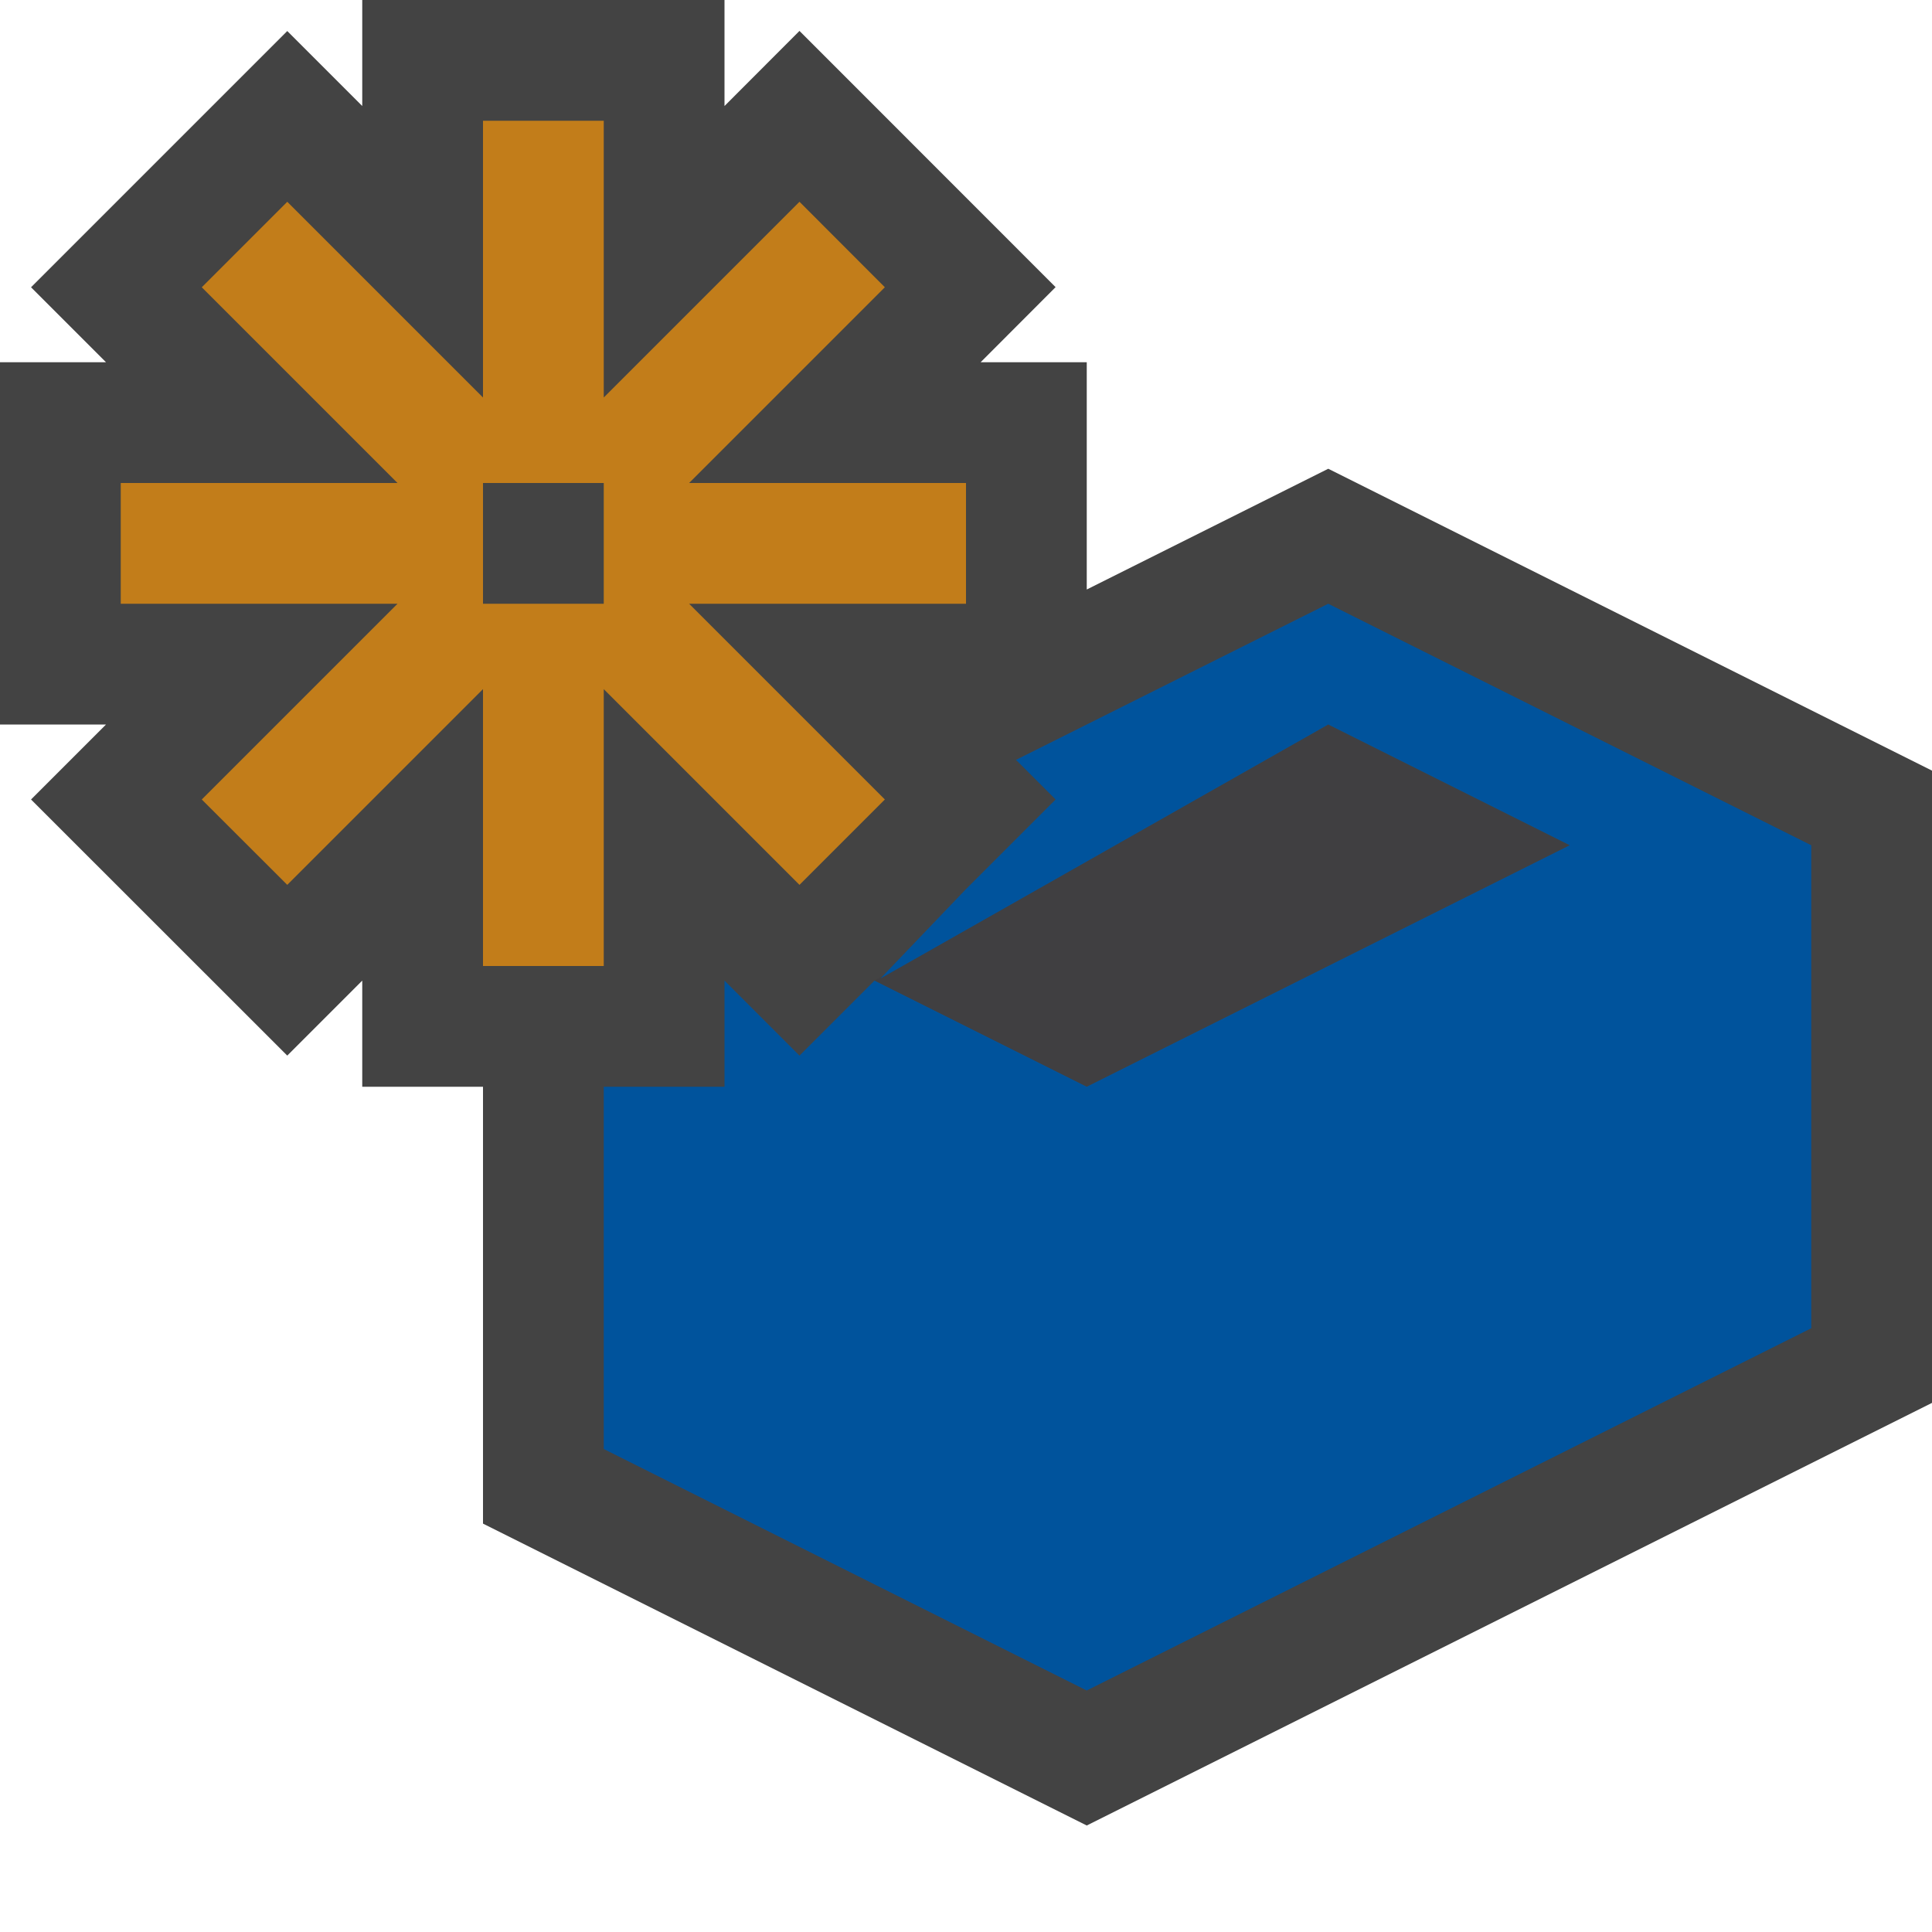 <svg xmlns="http://www.w3.org/2000/svg" viewBox="0 0 16 16"><style>.icon-canvas-transparent{opacity:0;fill:#434343}.icon-vs-out{fill:#434343}.icon-vs-fg{fill:#403F41}.icon-vs-action-blue{fill:#00539c}.icon-vs-action-orange{fill:#c27d1a}</style><path class="icon-canvas-transparent" d="M16 16H0V0h16v16z" id="canvas"/><path class="icon-vs-out" d="M16 6.382v5.236l-7 3.5-5-2.5V9H3v-.879l-.621.621L.257 6.621.878 6H0V3h.878l-.621-.621L2.379.257 3 .878V0h3v.878l.621-.622 2.121 2.122L8.121 3H9v1.882l2-1 5 2.5z" id="outline"/><path class="icon-vs-fg" d="M13 7L9 9l-1.758-.879.874-.489L11 6l2 1z" id="iconFg"/><path class="icon-vs-action-orange" d="M8 4H5.707l1.621-1.621-.707-.708L5 3.292V1H4v2.292L2.379 1.671l-.708.708L3.292 4H1v1h2.292L1.671 6.621l.708.707L4 5.707V8h1V5.707l1.621 1.621.707-.707L5.707 5H8V4zM5 5H4V4h1v1z" id="colorAction"/><path class="icon-vs-action-blue" d="M15 7v4l-6 3-4-2V9h1v-.879l.621.621.621-.621L9 9l4-2-2-1-3.709 2.104L8 7.363l.742-.742-.328-.328L11 5l4 2z" id="colorImportance"/></svg>